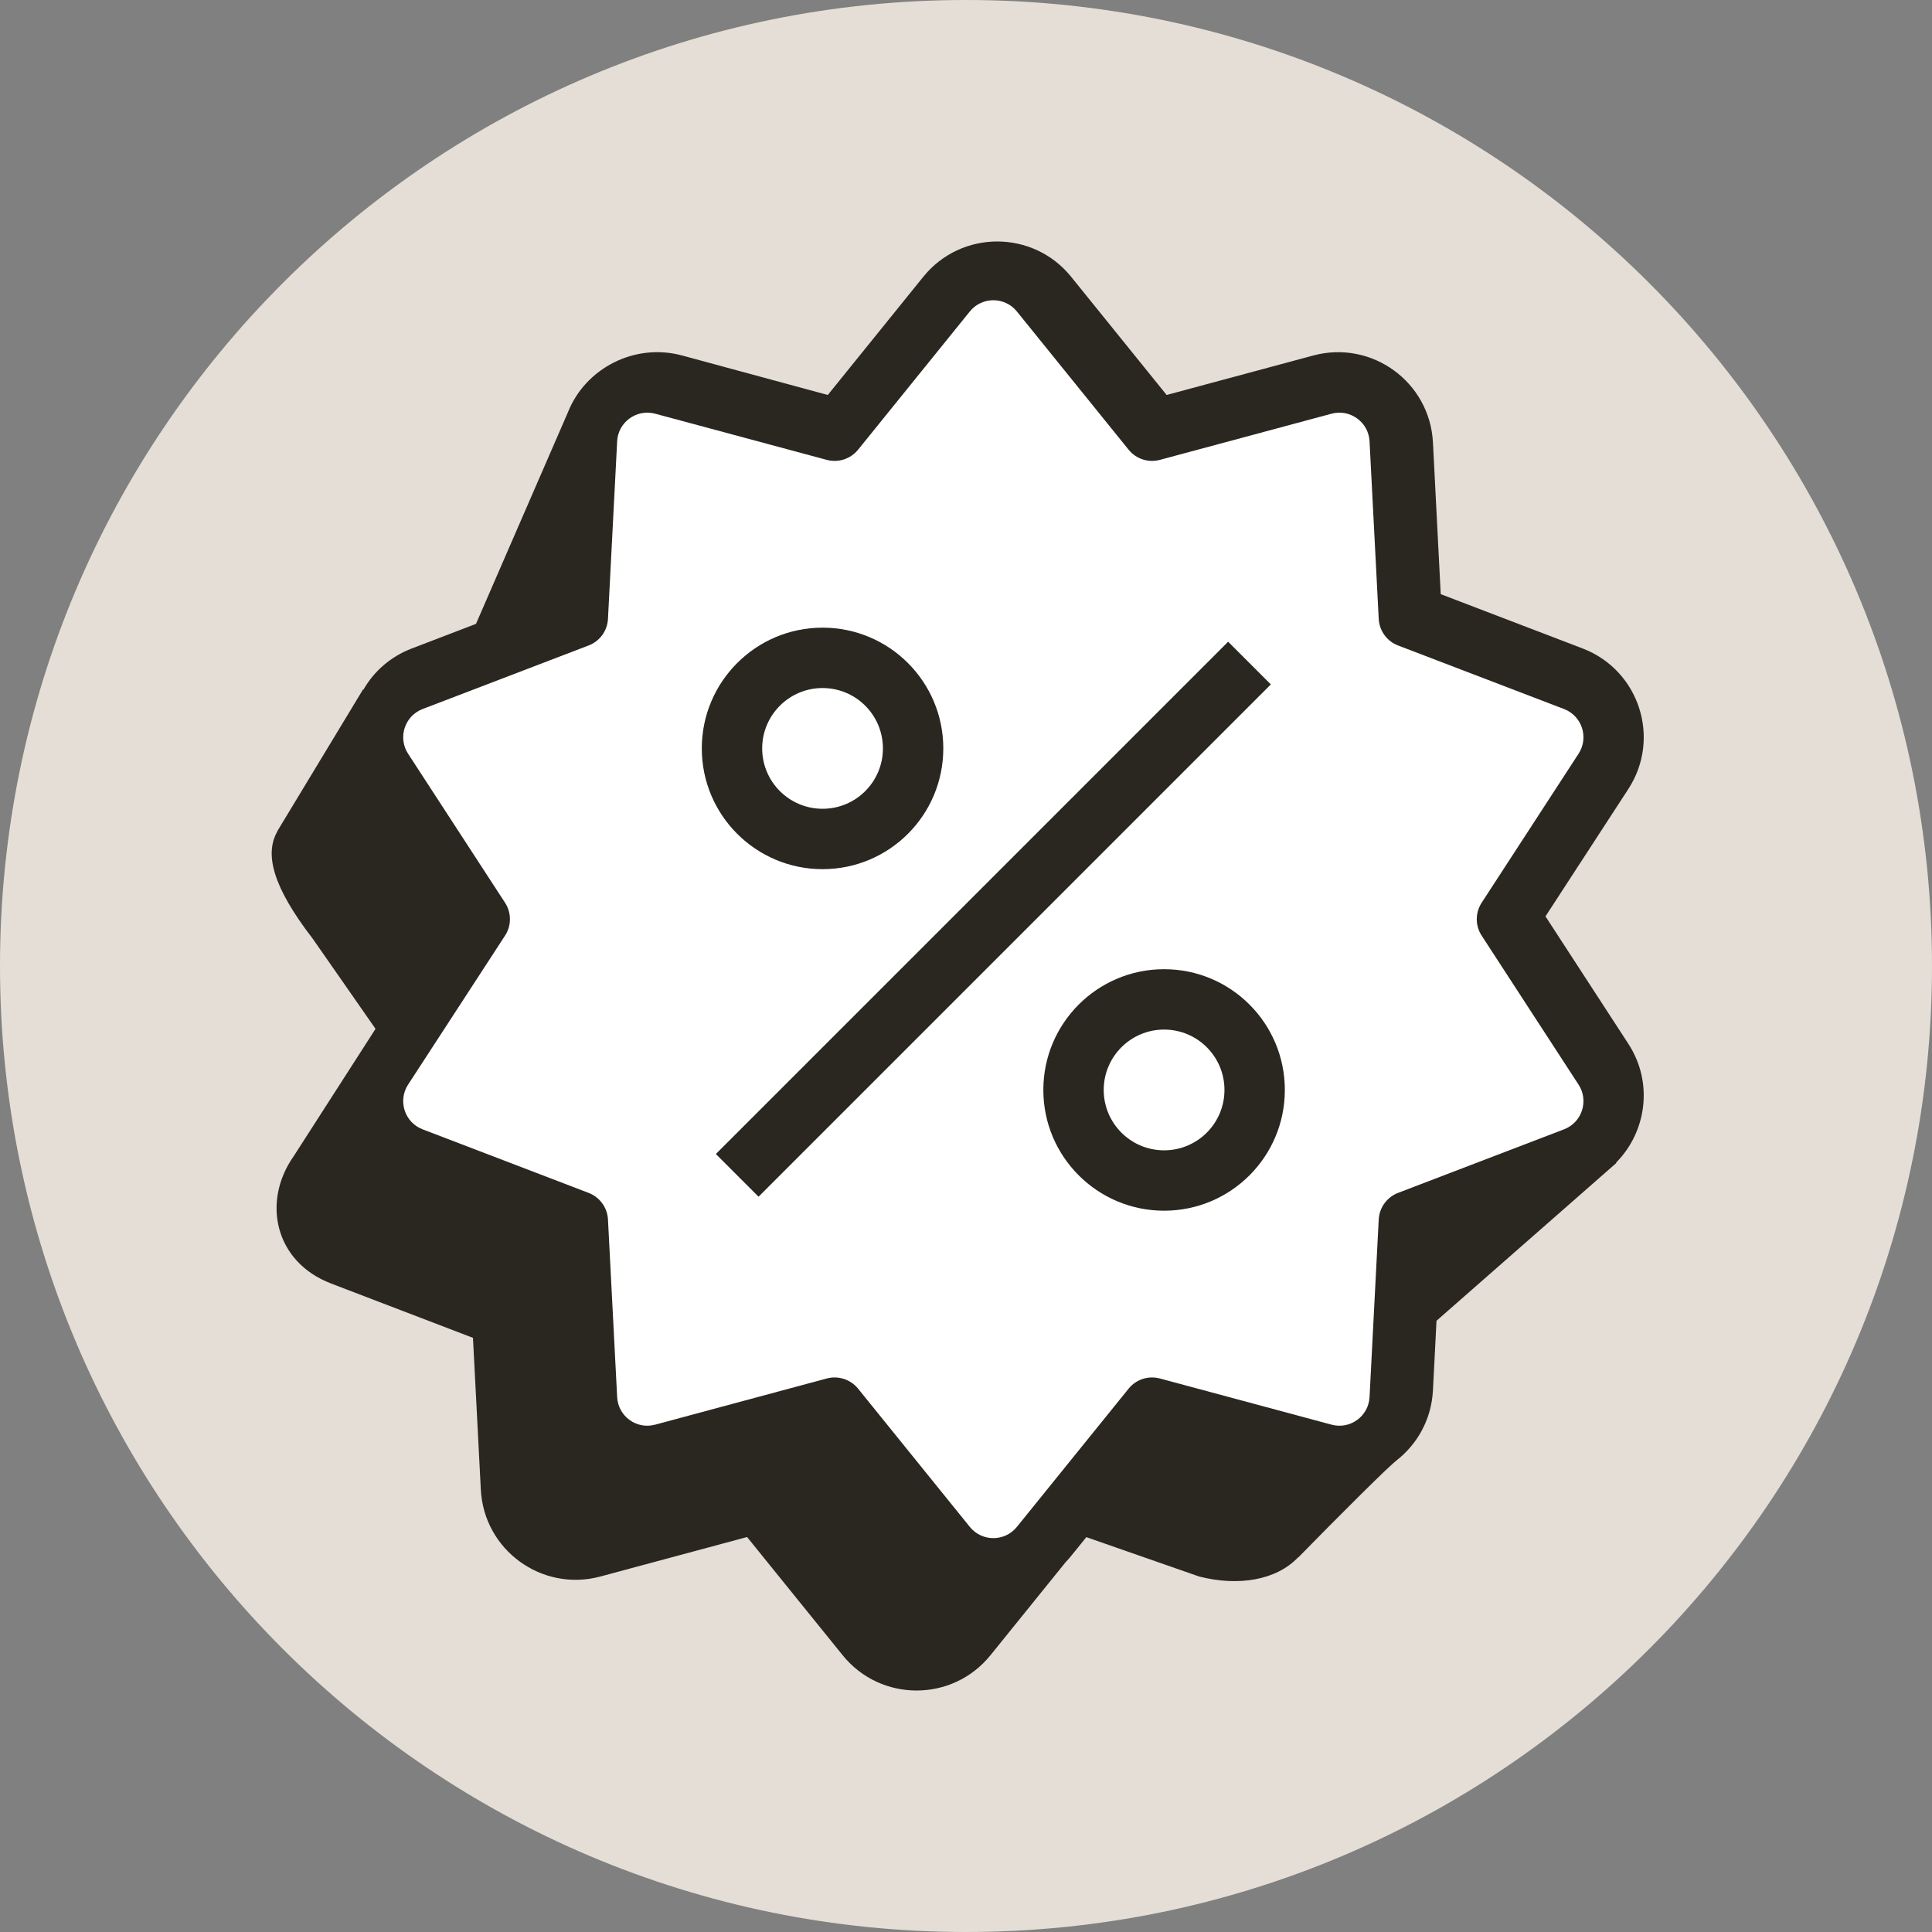 <svg width="32" height="32" viewBox="0 0 32 32" fill="none" xmlns="http://www.w3.org/2000/svg">
<rect x="0" y="0" width="32" height="32" fill="#808080" stroke="none"/>
<path d="M0 16C0 7.163 7.163 0 16 0V0C24.837 0 32 7.163 32 16V16C32 24.837 24.837 32 16 32V32C7.163 32 0 24.837 0 16V16Z" fill="#E5DED6"/>
<path fill-rule="evenodd" clip-rule="evenodd" d="M17.741 4.584L19.323 6.542L21.753 5.888C22.721 5.628 23.682 6.326 23.734 7.327L23.863 9.841L26.214 10.741C27.15 11.099 27.517 12.229 26.97 13.069L25.598 15.178L26.97 17.288C27.391 17.934 27.27 18.753 26.765 19.259L26.775 19.26L23.793 21.876L23.734 23.029C23.709 23.512 23.473 23.924 23.127 24.192L23.129 24.194C23.067 24.22 22.147 25.138 21.506 25.794L21.502 25.793C21.138 26.177 20.505 26.277 19.862 26.112L17.993 25.46L17.741 25.772C17.711 25.808 17.681 25.843 17.649 25.876L16.405 27.416C15.775 28.195 14.587 28.195 13.957 27.416L12.374 25.458L9.944 26.112C8.976 26.372 8.015 25.674 7.964 24.673L7.834 22.159L5.484 21.259C4.548 20.901 4.336 19.9 4.864 19.151L6.22 17.041L5.177 15.544C4.516 14.687 4.379 14.144 4.595 13.769L4.593 13.767L6.014 11.418L6.019 11.424C6.191 11.123 6.465 10.877 6.82 10.741L7.884 10.333L9.413 6.814C9.701 6.103 10.507 5.675 11.298 5.888L13.711 6.542L15.293 4.584C15.923 3.805 17.111 3.805 17.741 4.584Z" fill="#2A2620"/>
<path d="M16.064 5.158C16.264 4.911 16.642 4.911 16.842 5.158L18.693 7.448C18.817 7.602 19.02 7.668 19.211 7.617L22.055 6.852C22.362 6.77 22.668 6.992 22.684 7.309L22.836 10.25C22.846 10.448 22.972 10.621 23.156 10.691L25.906 11.744C26.203 11.858 26.32 12.217 26.146 12.484L24.541 14.952C24.433 15.118 24.433 15.332 24.541 15.497L26.146 17.965C26.32 18.232 26.203 18.591 25.906 18.705L23.156 19.758C22.972 19.829 22.846 20.002 22.836 20.199L22.684 23.14C22.668 23.458 22.362 23.68 22.055 23.597L19.211 22.832C19.02 22.781 18.817 22.847 18.693 23.001L16.842 25.291C16.642 25.538 16.264 25.538 16.064 25.291L14.213 23.001C14.088 22.847 13.885 22.781 13.694 22.832L10.851 23.597C10.543 23.68 10.238 23.458 10.222 23.14L10.07 20.199C10.06 20.002 9.934 19.829 9.749 19.758L6.999 18.705C6.702 18.591 6.586 18.232 6.759 17.965L8.365 15.497C8.473 15.332 8.473 15.118 8.365 14.952L6.759 12.484C6.586 12.217 6.702 11.858 6.999 11.744L9.749 10.691C9.934 10.621 10.06 10.448 10.07 10.25L10.222 7.309C10.238 6.992 10.543 6.77 10.851 6.852L13.694 7.617C13.885 7.668 14.088 7.602 14.213 7.448L16.064 5.158Z" fill="white"/>
<path fill-rule="evenodd" clip-rule="evenodd" d="M13.624 13.396C14.177 13.396 14.624 12.948 14.624 12.396C14.624 11.844 14.177 11.396 13.624 11.396C13.072 11.396 12.624 11.844 12.624 12.396C12.624 12.948 13.072 13.396 13.624 13.396ZM13.624 14.396C14.729 14.396 15.624 13.501 15.624 12.396C15.624 11.292 14.729 10.396 13.624 10.396C12.52 10.396 11.624 11.292 11.624 12.396C11.624 13.501 12.52 14.396 13.624 14.396ZM11.857 19.114L20.342 10.629L21.049 11.336L12.564 19.821L11.857 19.114ZM20.281 18.053C20.281 18.605 19.834 19.053 19.281 19.053C18.729 19.053 18.281 18.605 18.281 18.053C18.281 17.501 18.729 17.053 19.281 17.053C19.834 17.053 20.281 17.501 20.281 18.053ZM21.281 18.053C21.281 19.158 20.386 20.053 19.281 20.053C18.177 20.053 17.281 19.158 17.281 18.053C17.281 16.948 18.177 16.053 19.281 16.053C20.386 16.053 21.281 16.948 21.281 18.053Z" fill="#2A2620"/>
</svg>
